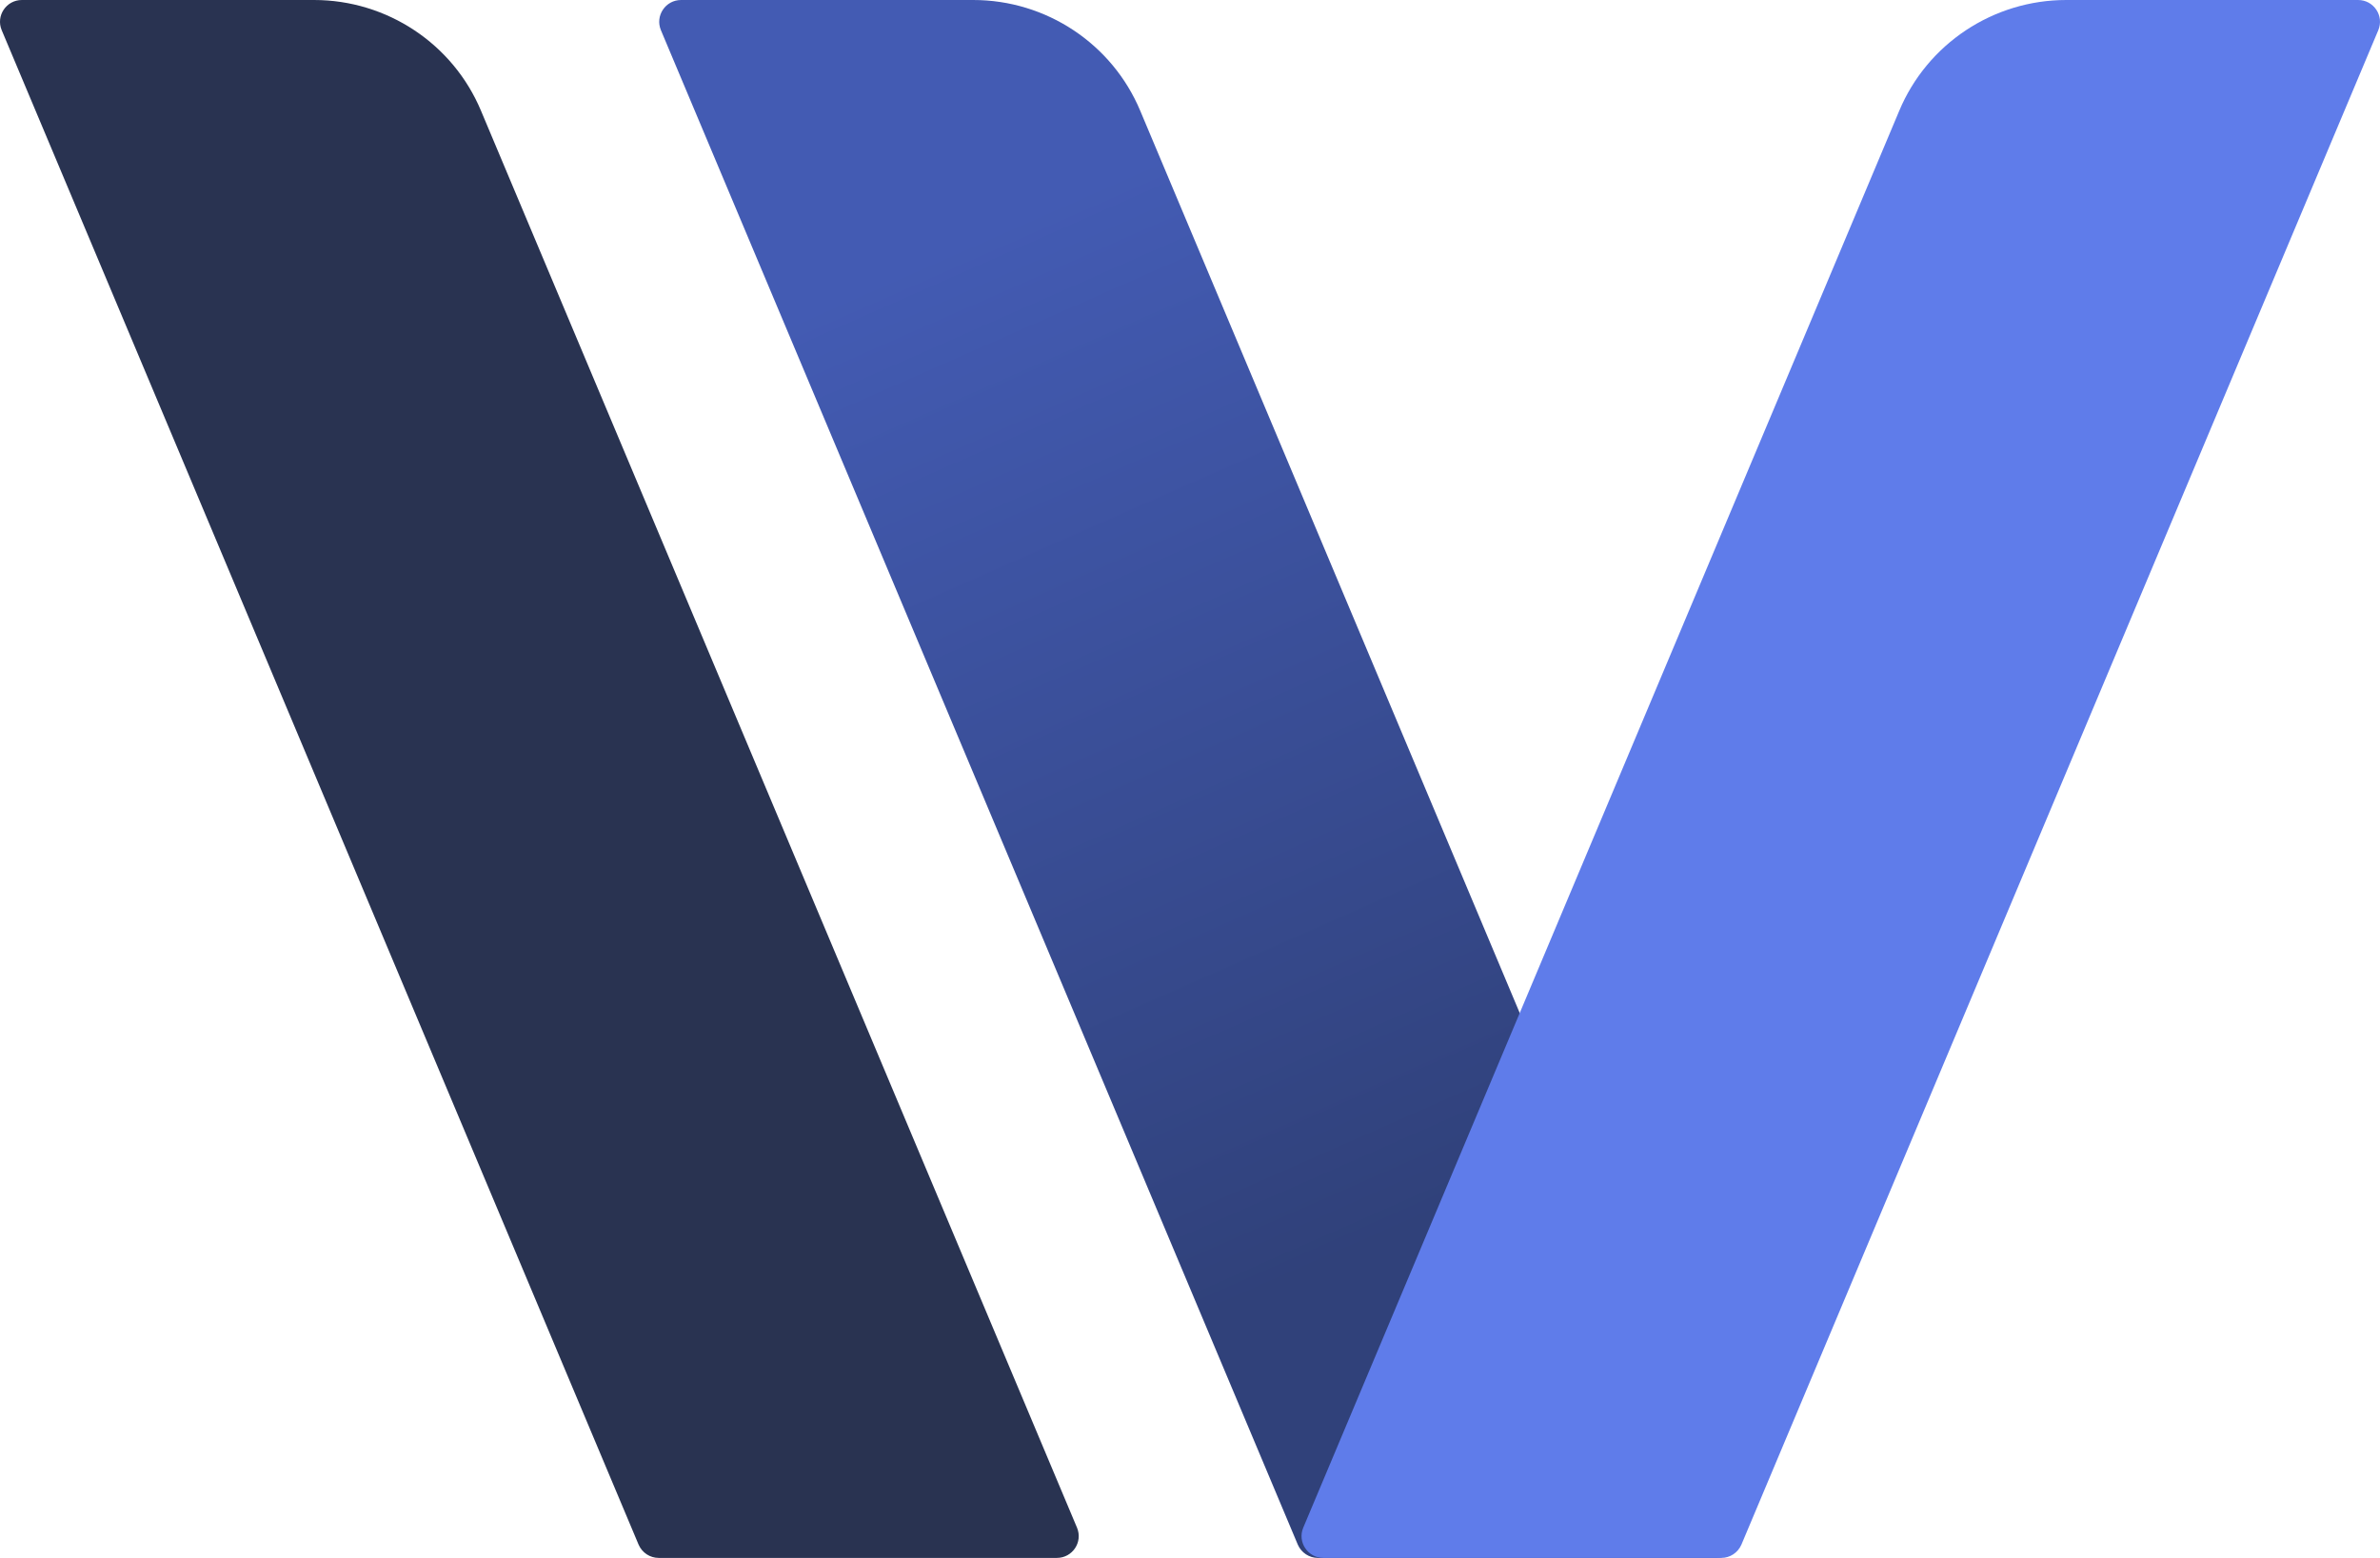 <svg width="84" height="55" viewBox="0 0 84 55" fill="none" xmlns="http://www.w3.org/2000/svg">
<path d="M0.781 0H11.082C13.66 0 15.988 1.545 16.978 3.914L38.013 53.935C38.225 54.444 37.85 55 37.301 55H23.249C22.942 55 22.663 54.818 22.538 54.53L0.06 1.065C-0.152 0.556 0.223 0 0.772 0H0.781Z" fill="#293351"/>
<path d="M24.047 0H34.349C36.926 0 39.254 1.545 40.245 3.914L61.279 53.935C61.491 54.444 61.116 55 60.568 55H46.516C46.208 55 45.929 54.818 45.804 54.53L23.326 1.065C23.115 0.556 23.49 0 24.038 0H24.047Z" fill="url(#paint0_linear_1497_6001)"/>
<g style="mix-blend-mode:screen">
<path d="M46.699 55H60.751C61.058 55 61.337 54.818 61.462 54.53L83.94 1.065C84.152 0.556 83.776 0 83.228 0H72.927C70.35 0 68.022 1.545 67.031 3.914L45.996 53.935C45.785 54.444 46.16 55 46.708 55H46.699Z" fill="#5F7CEA"/>
</g>
<defs>
<linearGradient id="paint0_linear_1497_6001" x1="33.868" y1="8.567" x2="49.335" y2="43.584" gradientUnits="userSpaceOnUse">
<stop stop-color="#435BB3"/>
<stop offset="1" stop-color="#30417A"/>
</linearGradient>
</defs>
</svg>
